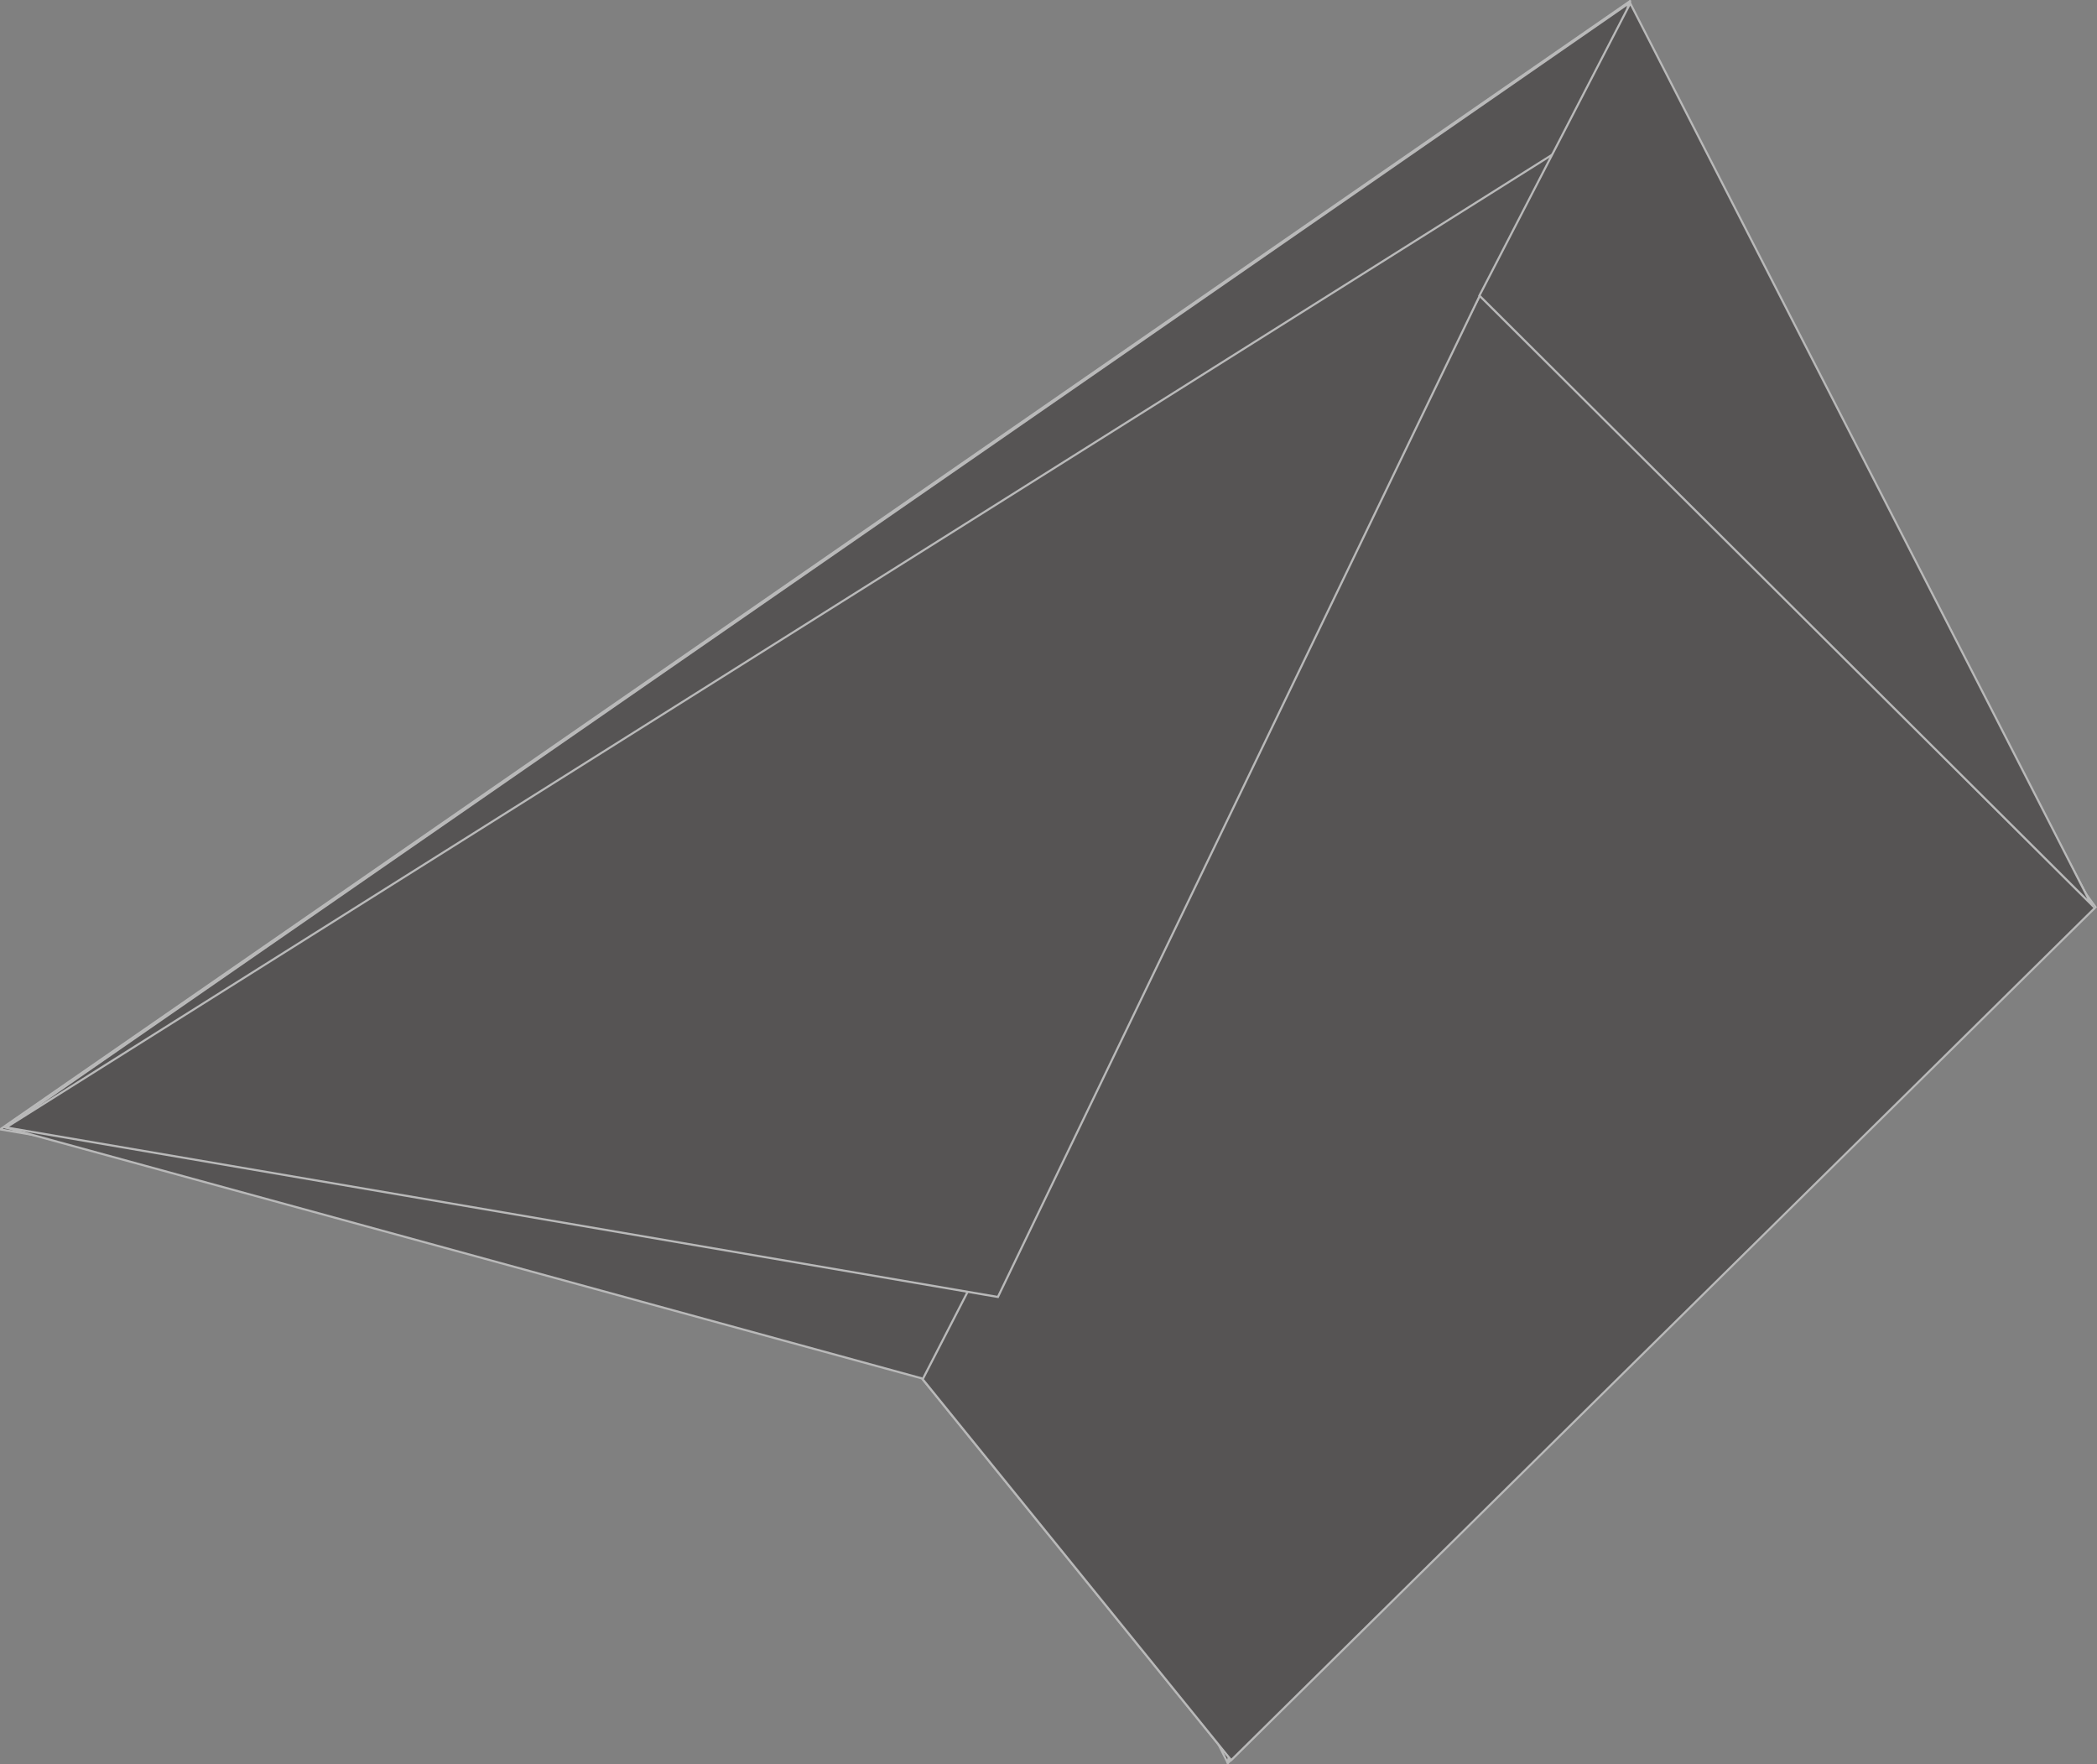 <svg xmlns="http://www.w3.org/2000/svg" width="249.883" height="210.213" viewBox="0 0 249.883 210.213">
  <rect x="0" y="0" width="249.883" height="210.213" fill="#808080" stroke="none"/>
  <g opacity="0.45">
    <g>
      <g>
        <polygon points="180.704 59.537 249.456 108.21 184.346 43.48 180.704 59.537" fill="#231f20"/>
        <polygon points="249.456 108.21 180.704 59.537 146.309 210.088 249.456 108.21" fill="#231f20"/>
        <polygon points="118.593 154.798 168.587 50.88 151.172 30 151.177 29.933 0.021 134.576 118.593 154.798" fill="#231f20"/>
        <polygon points="176.119 35.273 168.587 50.88 168.811 51.126 172.93 54.004 176.119 35.273" fill="#231f20"/>
        <polygon points="184.346 43.48 191.88 10.411 194.249 0.125 176.119 35.273 184.346 43.48" fill="#231f20"/>
        <polygon points="168.811 51.126 168.587 50.88 118.593 154.798 146.309 210.088 172.93 54.004 168.811 51.126" fill="#231f20"/>
        <polygon points="180.704 59.537 172.93 54.004 146.309 210.088 180.704 59.537" fill="#231f20"/>
        <polygon points="194.249 0.125 151.177 29.933 151.172 30 168.587 50.88 176.119 35.273 194.249 0.125" fill="#231f20"/>
        <polygon points="172.93 54.004 180.704 59.537 184.346 43.48 176.119 35.273 172.93 54.004" fill="#231f20"/>
      </g>
      <g>
        <polyline points="118.593 154.798 146.309 210.088 180.704 59.537 184.346 43.48 191.88 10.411 194.249 0.125" fill="none" stroke="#fff" stroke-linecap="round" stroke-linejoin="bevel" stroke-width="0.25"/>
        <polyline points="118.593 154.798 168.587 50.88 176.119 35.273 194.249 0.125 151.177 29.933 0.021 134.576 118.593 154.798 3.016 133.315" fill="none" stroke="#fff" stroke-linecap="round" stroke-linejoin="bevel" stroke-width="0.25"/>
        <polyline points="146.309 210.088 249.456 108.21 184.346 43.48 176.119 35.273" fill="none" stroke="#fff" stroke-linecap="round" stroke-linejoin="bevel" stroke-width="0.25"/>
        <polyline points="146.309 210.088 172.93 54.004 176.119 35.273" fill="none" stroke="#fff" stroke-linecap="round" stroke-linejoin="bevel" stroke-width="0.25"/>
        <polyline points="151.172 30 168.587 50.88 168.811 51.126 172.93 54.004 180.704 59.537 249.456 108.21" fill="none" stroke="#fff" stroke-linecap="round" stroke-linejoin="bevel" stroke-width="0.25"/>
        <line x1="197.817" y1="10.222" x2="249.456" y2="108.21" fill="none" stroke="#fff" stroke-linecap="round" stroke-linejoin="bevel" stroke-width="0.25"/>
      </g>
    </g>
    <g>
      <g>
        <polygon points="109.901 164.29 0.684 134.365 194.072 0.407 146.634 209.651 109.901 164.29" fill="#231f20"/>
        <path d="M193.879.693,146.57,209.373,110,164.212l-.128-.084L.976,134.316,193.879.693m.386-.572L.393,134.415,109.8,164.369l36.9,45.561L194.265.121Z" fill="#fff"/>
      </g>
      <g>
        <polygon points="109.952 164.354 184.736 18.861 249.719 108.099 146.71 209.744 109.952 164.354" fill="#231f20"/>
        <path d="M184.755,19.1l64.8,88.988L146.72,209.559,110.1,164.338,184.755,19.1m-.037-.475L109.8,164.369l36.9,45.561L249.883,108.113l-65.165-89.49Z" fill="#fff"/>
      </g>
      <g>
        <polygon points="0.736 134.347 197.168 10.753 176.442 35.004 118.913 154.549 0.736 134.347" fill="#231f20"/>
        <path d="M196.539,11.3,176.347,34.923l-.035.054-57.47,119.432L1.079,134.279,196.539,11.3M197.8,10.21h0Zm0,0L.393,134.415l118.592,20.273,57.552-119.6L197.8,10.21Z" fill="#fff"/>
      </g>
      <g>
        <polygon points="176.5 35.352 197.772 10.432 249.18 107.717 176.5 35.352" fill="#231f20"/>
        <path d="M197.748,10.653l50.938,96.394-72.016-71.7,21.078-24.692m.049-.443L176.33,35.359l73.346,73.027L197.8,10.21Z" fill="#fff"/>
      </g>
      <g>
        <polygon points="176.292 35.225 194.265 0.395 249.195 107.757 176.292 35.225" fill="#231f20"/>
        <path d="M194.264.668l54.461,106.445L176.445,35.2,194.264.668m0-.547L176.139,35.249,249.665,108.4,194.265.121Z" fill="#fff"/>
      </g>
    </g>
  </g>
</svg>
